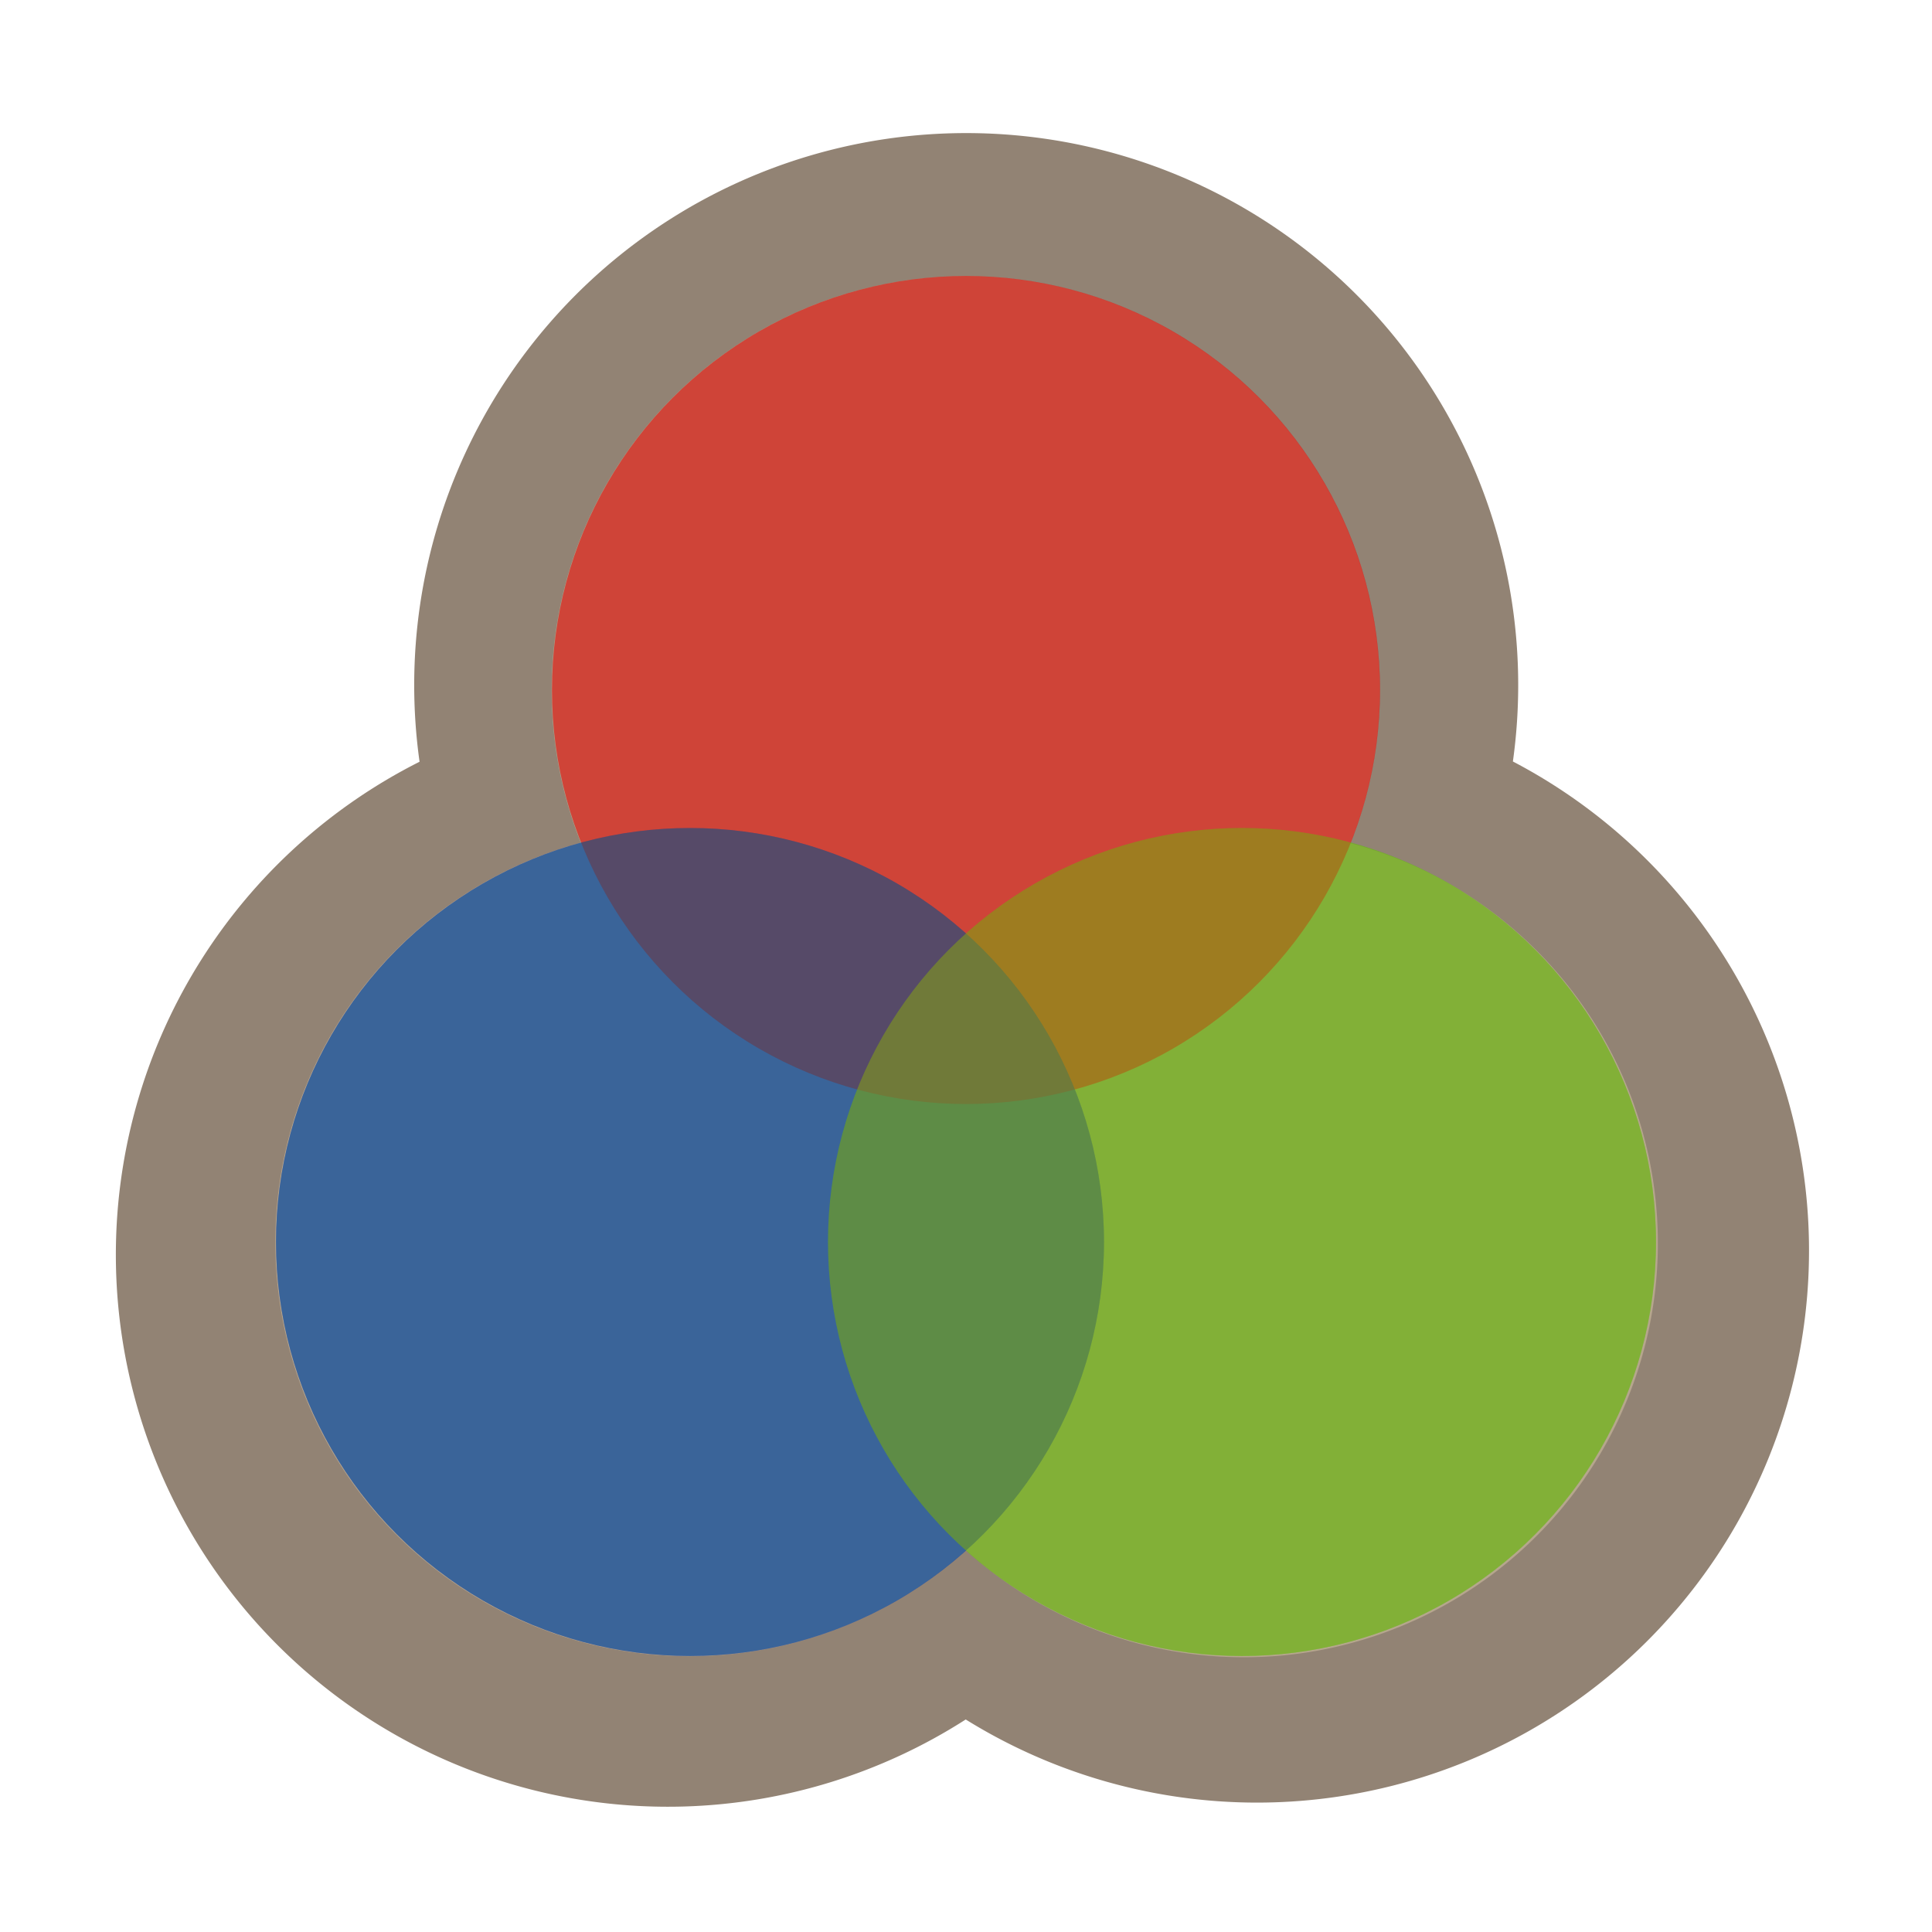 <svg width="14" height="14" version="1.1" viewBox="0 0 14 14" xmlns="http://www.w3.org/2000/svg">
  <g fill-opacity=".4">
    <path d="m3.04 5.52a4 4 0 1 0 3.958 6.94 4 4 0 1 0 3.965-6.942 4 4 0 1 0-7.923 0z" fill="#928374" fill-opacity="1"/>
    <path d="M4.21 6.106A3 3 0 1 0 7 11.233 3 3 0 1 0 9.785 6.11a3 3 0 1 0-5.575 0z" fill="#ebdbb2"/>
    <circle cx="7" cy="5" r="3" fill="red"/>
    <circle cx="5" cy="9" r="3" fill="#00f"/>
    <circle cx="9" cy="9" r="3" fill="#0f0"/>
    <circle cx="7" cy="5" r="3" fill="#cc241d" fill-opacity=".5"/>
    <circle cx="5" cy="9" r="3" fill="#076678" fill-opacity=".497"/>
    <circle cx="9" cy="9" r="3" fill="#98971a" fill-opacity=".5"/>
  </g>
</svg>
